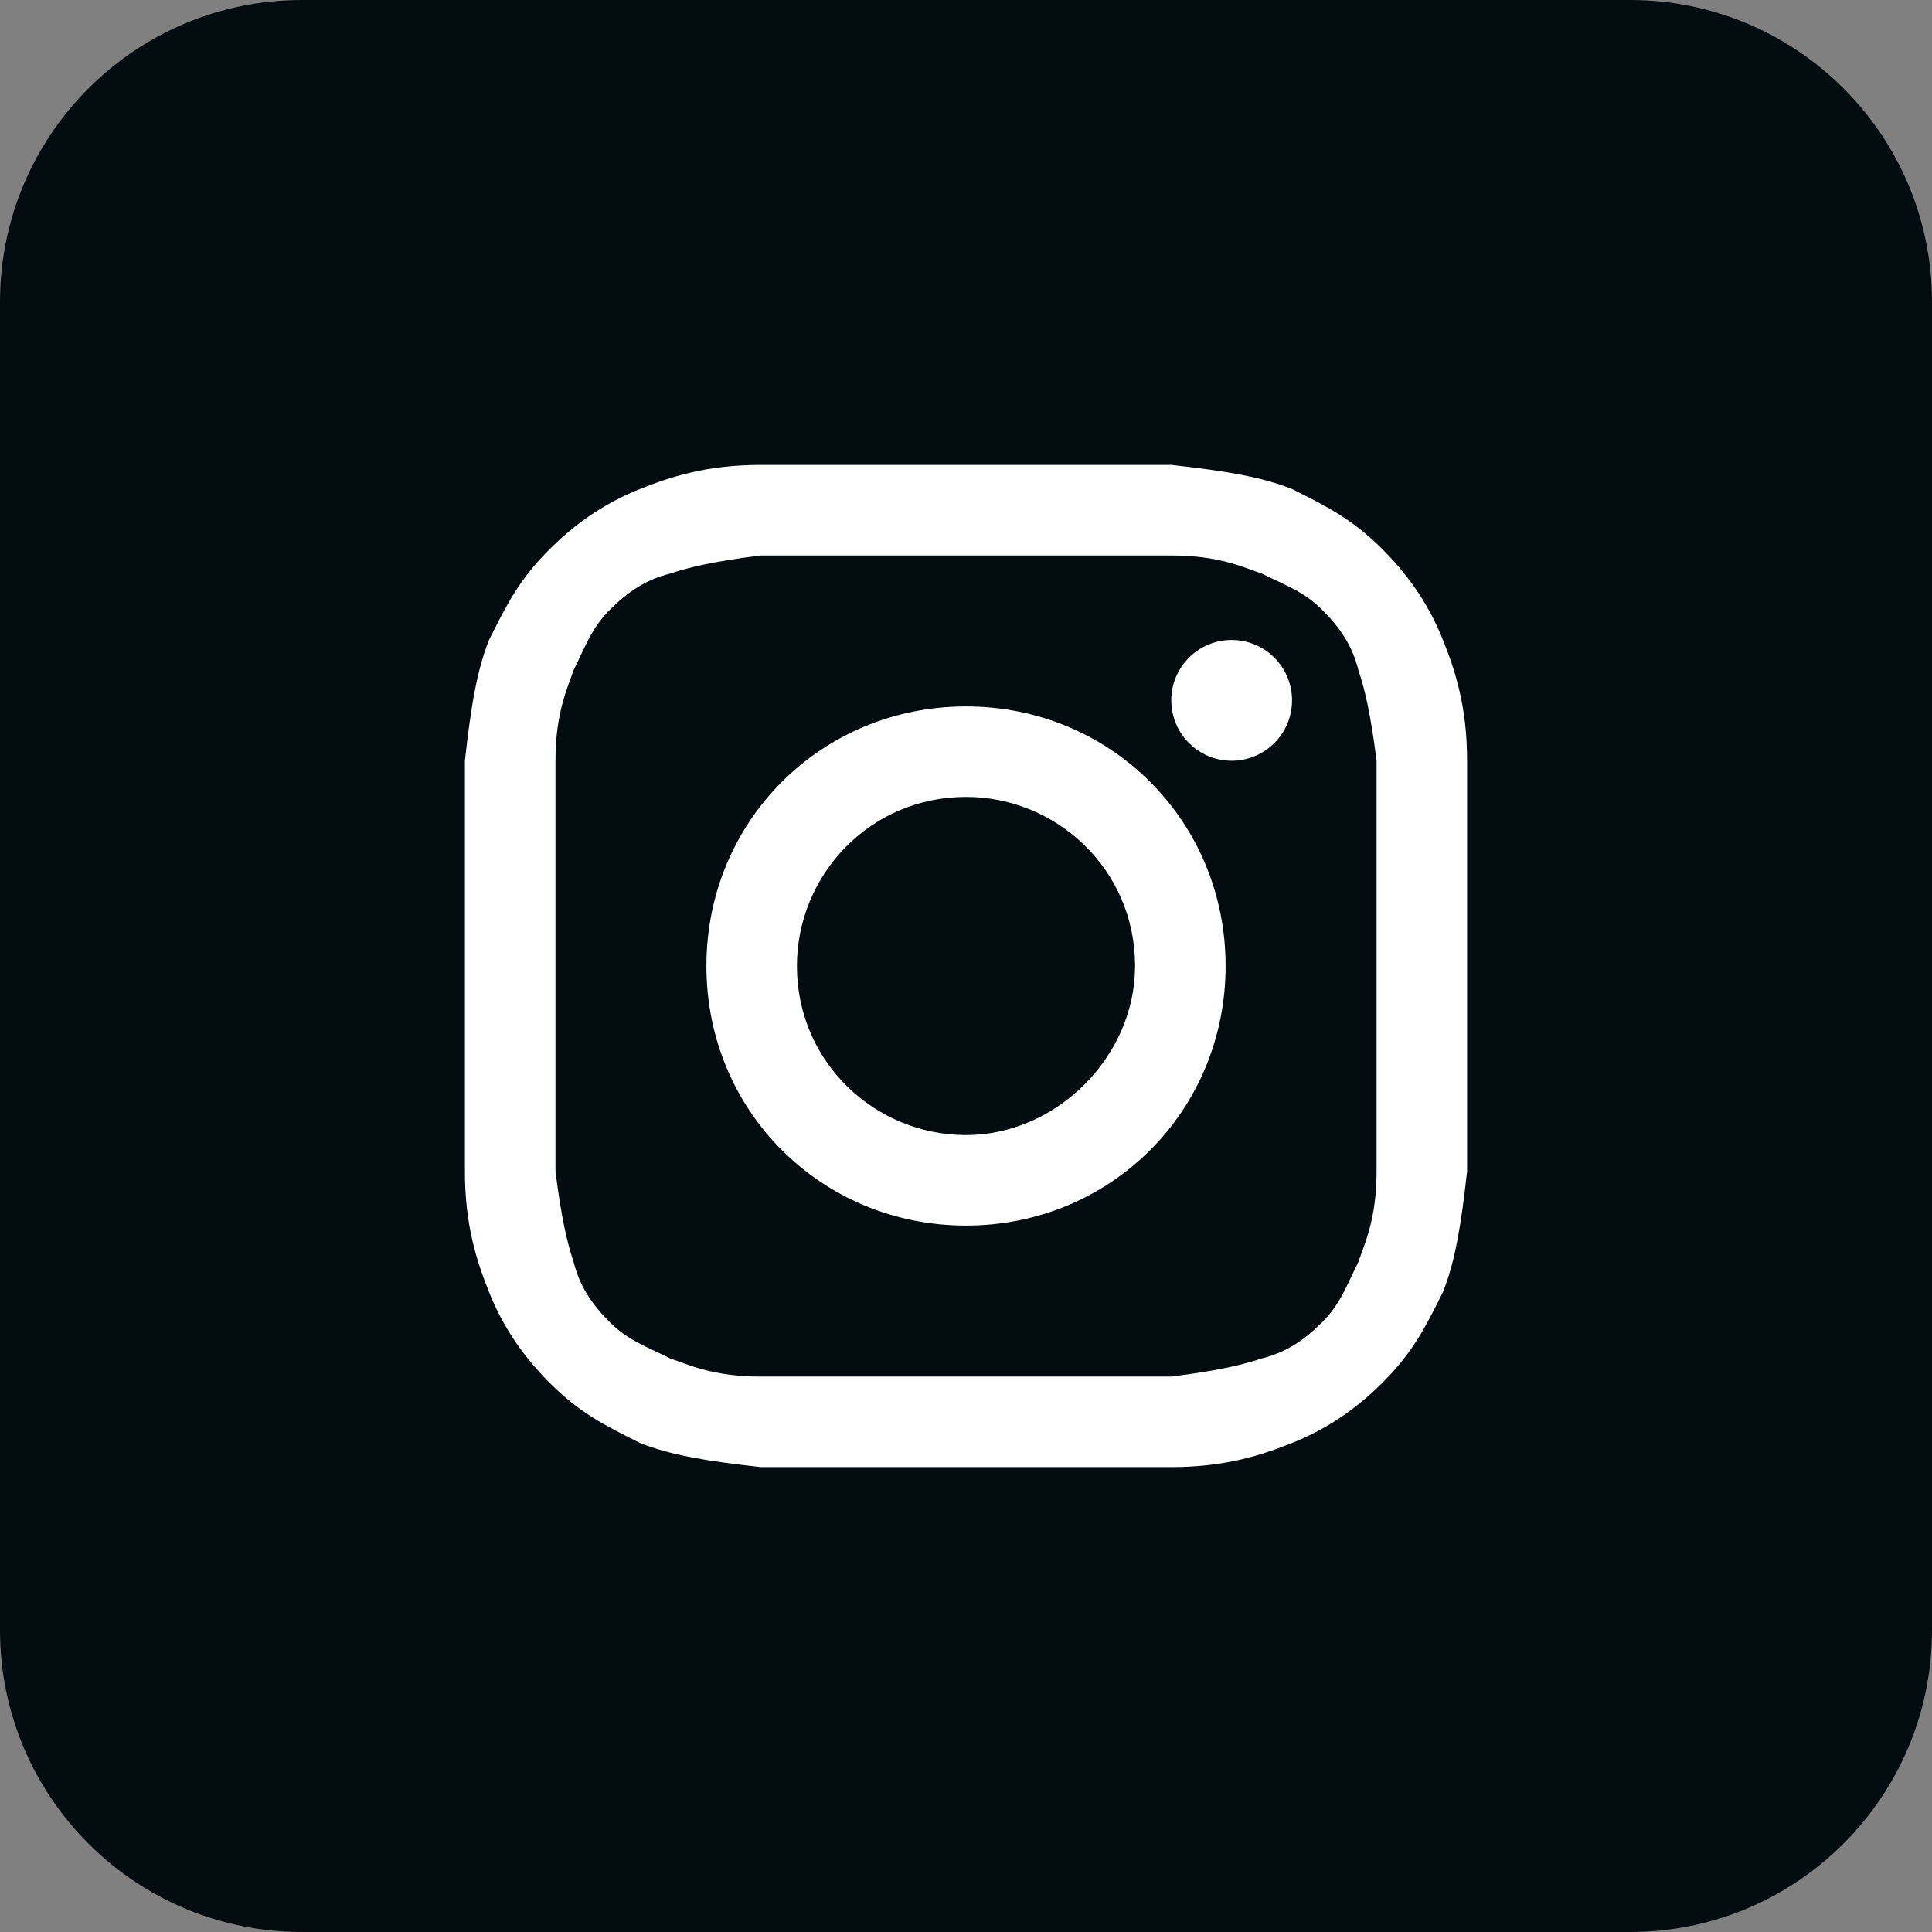 <svg width="49" height="49" viewBox="0 0 49 49" fill="none" xmlns="http://www.w3.org/2000/svg">
<rect x="0" y="0" width="49" height="49" fill="#808080" stroke="none"/>
<path d="M41.344 0H7.656C3.428 0 0 3.428 0 7.656V41.344C0 45.572 3.428 49 7.656 49H41.344C45.572 49 49 45.572 49 41.344V7.656C49 3.428 45.572 0 41.344 0Z" fill="#030C10"/>
<path d="M24.5 14.088C27.869 14.088 28.328 14.088 29.706 14.088C30.931 14.088 31.544 14.394 32.003 14.547C32.616 14.853 33.075 15.006 33.534 15.466C33.994 15.925 34.3 16.384 34.453 16.997C34.606 17.456 34.759 18.069 34.913 19.294C34.913 20.672 34.913 20.978 34.913 24.5C34.913 28.022 34.913 28.328 34.913 29.706C34.913 30.931 34.606 31.544 34.453 32.003C34.147 32.616 33.994 33.075 33.534 33.534C33.075 33.994 32.616 34.3 32.003 34.453C31.544 34.606 30.931 34.759 29.706 34.913C28.328 34.913 28.022 34.913 24.5 34.913C20.978 34.913 20.672 34.913 19.294 34.913C18.069 34.913 17.456 34.606 16.997 34.453C16.384 34.147 15.925 33.994 15.466 33.534C15.006 33.075 14.7 32.616 14.547 32.003C14.394 31.544 14.241 30.931 14.088 29.706C14.088 28.328 14.088 28.022 14.088 24.5C14.088 20.978 14.088 20.672 14.088 19.294C14.088 18.069 14.394 17.456 14.547 16.997C14.853 16.384 15.006 15.925 15.466 15.466C15.925 15.006 16.384 14.7 16.997 14.547C17.456 14.394 18.069 14.241 19.294 14.088C20.672 14.088 21.131 14.088 24.5 14.088ZM24.5 11.791C20.978 11.791 20.672 11.791 19.294 11.791C17.916 11.791 16.997 12.097 16.231 12.403C15.466 12.709 14.7 13.169 13.934 13.934C13.169 14.7 12.863 15.312 12.403 16.231C12.097 16.997 11.944 17.916 11.791 19.294C11.791 20.672 11.791 21.131 11.791 24.5C11.791 28.022 11.791 28.328 11.791 29.706C11.791 31.084 12.097 32.003 12.403 32.769C12.709 33.534 13.169 34.3 13.934 35.066C14.7 35.831 15.312 36.138 16.231 36.597C16.997 36.903 17.916 37.056 19.294 37.209C20.672 37.209 21.131 37.209 24.5 37.209C27.869 37.209 28.328 37.209 29.706 37.209C31.084 37.209 32.003 36.903 32.769 36.597C33.534 36.291 34.3 35.831 35.066 35.066C35.831 34.3 36.138 33.688 36.597 32.769C36.903 32.003 37.056 31.084 37.209 29.706C37.209 28.328 37.209 27.869 37.209 24.5C37.209 21.131 37.209 20.672 37.209 19.294C37.209 17.916 36.903 16.997 36.597 16.231C36.291 15.466 35.831 14.7 35.066 13.934C34.3 13.169 33.688 12.863 32.769 12.403C32.003 12.097 31.084 11.944 29.706 11.791C28.328 11.791 28.022 11.791 24.5 11.791Z" fill="white"/>
<path d="M24.5 17.916C20.825 17.916 17.916 20.825 17.916 24.5C17.916 28.175 20.825 31.084 24.5 31.084C28.175 31.084 31.084 28.175 31.084 24.5C31.084 20.825 28.175 17.916 24.5 17.916ZM24.5 28.788C22.203 28.788 20.212 26.95 20.212 24.5C20.212 22.203 22.05 20.212 24.5 20.212C26.797 20.212 28.788 22.05 28.788 24.5C28.788 26.797 26.797 28.788 24.5 28.788Z" fill="white"/>
<path d="M31.238 19.294C32.083 19.294 32.769 18.608 32.769 17.762C32.769 16.917 32.083 16.231 31.238 16.231C30.392 16.231 29.706 16.917 29.706 17.762C29.706 18.608 30.392 19.294 31.238 19.294Z" fill="white"/>
</svg>
